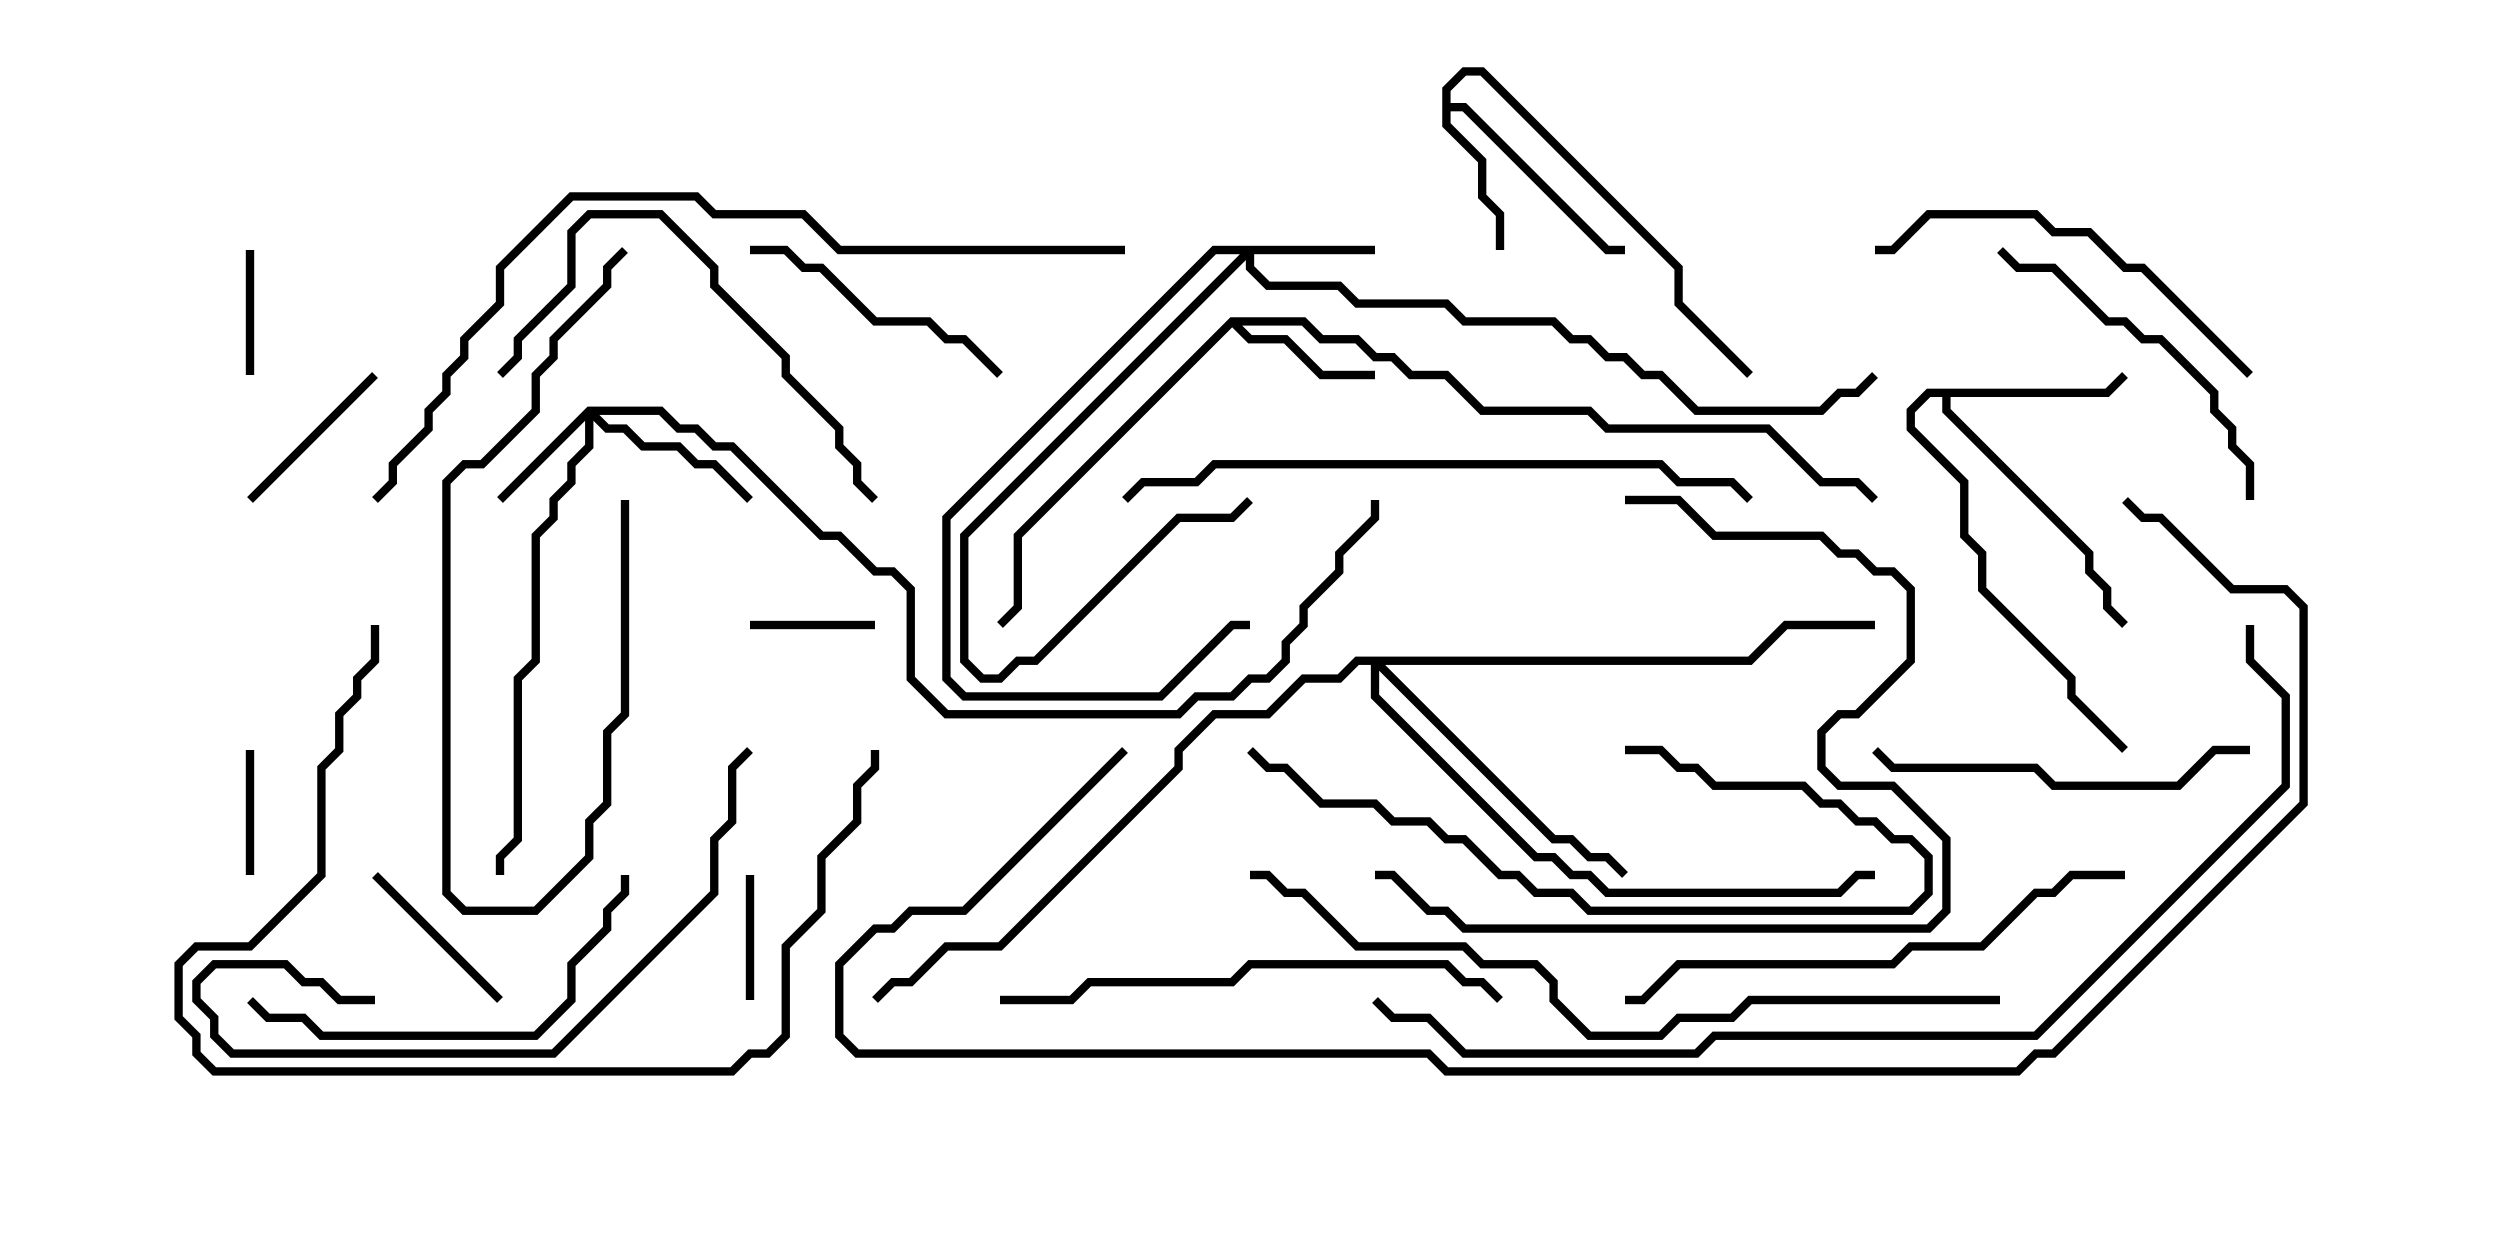<svg version="1.1" width="30" height="15" xmlns="http://www.w3.org/2000/svg"><path d="M14.765,3.807L15.664,3.807L15.878,4.021L16.306,4.021L16.521,4.236L16.735,4.236L16.949,4.45L17.378,4.45L17.806,4.879L19.092,4.879L19.306,5.093L21.235,5.093L21.878,5.736L22.306,5.736L22.535,5.965L22.465,6.035L22.265,5.836L21.836,5.836L21.194,5.193L19.265,5.193L19.051,4.979L17.765,4.979L17.336,4.55L16.908,4.55L16.694,4.336L16.479,4.336L16.265,4.121L15.836,4.121L15.622,3.907L14.906,3.907L15.021,4.021L15.449,4.021L15.878,4.45L16.5,4.45L16.5,4.55L15.836,4.55L15.408,4.121L14.979,4.121L14.786,3.928L12.264,6.449L12.264,7.306L12.035,7.535L11.965,7.465L12.164,7.265L12.164,6.408z" stroke="none"/><path d="M17.307,1.051L17.551,0.807L17.806,0.807L20.193,3.194L20.193,3.622L21.035,4.465L20.965,4.535L20.093,3.664L20.093,3.235L17.765,0.907L17.592,0.907L17.407,1.092L17.407,1.236L17.592,1.236L19.306,2.95L19.5,2.95L19.5,3.05L19.265,3.05L17.551,1.336L17.407,1.336L17.407,1.479L17.836,1.908L17.836,2.336L18.05,2.551L18.05,3L17.95,3L17.95,2.592L17.736,2.378L17.736,1.949L17.307,1.521z" stroke="none"/><path d="M25.265,4.664L25.465,4.465L25.535,4.535L25.306,4.764L23.407,4.764L23.407,4.908L25.121,6.622L25.121,6.836L25.336,7.051L25.336,7.265L25.535,7.465L25.465,7.535L25.236,7.306L25.236,7.092L25.021,6.878L25.021,6.664L23.307,4.949L23.307,4.764L23.164,4.764L22.979,4.949L22.979,5.122L23.621,5.765L23.621,6.408L23.836,6.622L23.836,7.051L24.907,8.122L24.907,8.336L25.535,8.965L25.465,9.035L24.807,8.378L24.807,8.164L23.736,7.092L23.736,6.664L23.521,6.449L23.521,5.806L22.879,5.164L22.879,4.908L23.122,4.664z" stroke="none"/><path d="M16.5,2.95L16.5,3.05L15.05,3.05L15.05,3.194L15.235,3.379L16.092,3.379L16.306,3.593L17.378,3.593L17.592,3.807L18.664,3.807L18.878,4.021L19.092,4.021L19.306,4.236L19.521,4.236L19.735,4.45L19.949,4.45L20.378,4.879L21.836,4.879L22.051,4.664L22.265,4.664L22.465,4.465L22.535,4.535L22.306,4.764L22.092,4.764L21.878,4.979L20.336,4.979L19.908,4.55L19.694,4.55L19.479,4.336L19.265,4.336L19.051,4.121L18.836,4.121L18.622,3.907L17.551,3.907L17.336,3.693L16.265,3.693L16.051,3.479L15.194,3.479L14.95,3.235L14.95,3.121L11.621,6.449L11.621,7.908L11.806,8.093L11.979,8.093L12.194,7.879L12.408,7.879L14.122,6.164L14.765,6.164L14.965,5.965L15.035,6.035L14.806,6.264L14.164,6.264L12.449,7.979L12.235,7.979L12.021,8.193L11.765,8.193L11.521,7.949L11.521,6.408L14.879,3.05L14.592,3.05L11.407,6.235L11.407,8.122L11.592,8.307L13.908,8.307L14.765,7.45L15,7.45L15,7.55L14.806,7.55L13.949,8.407L11.551,8.407L11.307,8.164L11.307,6.194L14.551,2.95z" stroke="none"/><path d="M7.051,4.879L7.949,4.879L8.164,5.093L8.378,5.093L8.592,5.307L8.806,5.307L9.878,6.379L10.092,6.379L10.521,6.807L10.735,6.807L10.979,7.051L10.979,8.122L11.378,8.521L14.122,8.521L14.336,8.307L14.765,8.307L14.979,8.093L15.194,8.093L15.379,7.908L15.379,7.694L15.593,7.479L15.593,7.265L16.021,6.836L16.021,6.622L16.45,6.194L16.45,6L16.55,6L16.55,6.235L16.121,6.664L16.121,6.878L15.693,7.306L15.693,7.521L15.479,7.735L15.479,7.949L15.235,8.193L15.021,8.193L14.806,8.407L14.378,8.407L14.164,8.621L11.336,8.621L10.879,8.164L10.879,7.092L10.694,6.907L10.479,6.907L10.051,6.479L9.836,6.479L8.765,5.407L8.551,5.407L8.336,5.193L8.122,5.193L7.908,4.979L7.192,4.979L7.306,5.093L7.521,5.093L7.735,5.307L8.164,5.307L8.378,5.521L8.592,5.521L9.035,5.965L8.965,6.035L8.551,5.621L8.336,5.621L8.122,5.407L7.694,5.407L7.479,5.193L7.265,5.193L7.121,5.049L7.121,5.378L6.907,5.592L6.907,5.806L6.693,6.021L6.693,6.235L6.479,6.449L6.479,7.949L6.264,8.164L6.264,10.092L6.05,10.306L6.05,10.5L5.95,10.5L5.95,10.265L6.164,10.051L6.164,8.122L6.379,7.908L6.379,6.408L6.593,6.194L6.593,5.979L6.807,5.765L6.807,5.551L7.021,5.336L7.021,5.049L6.035,6.035L5.965,5.965z" stroke="none"/><path d="M20.979,7.879L21.408,7.45L22.5,7.45L22.5,7.55L21.449,7.55L21.021,7.979L16.621,7.979L18.664,10.021L18.878,10.021L19.092,10.236L19.306,10.236L19.535,10.465L19.465,10.535L19.265,10.336L19.051,10.336L18.836,10.121L18.622,10.121L16.55,8.049L16.55,8.336L18.449,10.236L18.664,10.236L18.878,10.45L19.092,10.45L19.306,10.664L22.051,10.664L22.265,10.45L22.5,10.45L22.5,10.55L22.306,10.55L22.092,10.764L19.265,10.764L19.051,10.55L18.836,10.55L18.622,10.336L18.408,10.336L16.45,8.378L16.45,7.979L16.306,7.979L16.092,8.193L15.664,8.193L15.235,8.621L14.592,8.621L14.193,9.021L14.193,9.235L12.021,11.407L11.378,11.407L10.949,11.836L10.735,11.836L10.535,12.035L10.465,11.965L10.694,11.736L10.908,11.736L11.336,11.307L11.979,11.307L14.093,9.194L14.093,8.979L14.551,8.521L15.194,8.521L15.622,8.093L16.051,8.093L16.265,7.879z" stroke="none"/><path d="M3.05,4.5L2.95,4.5L2.95,3L3.05,3z" stroke="none"/><path d="M9.05,12L8.95,12L8.95,10.5L9.05,10.5z" stroke="none"/><path d="M9,7.55L9,7.45L10.5,7.45L10.5,7.55z" stroke="none"/><path d="M3.05,10.5L2.95,10.5L2.95,9L3.05,9z" stroke="none"/><path d="M6.035,11.965L5.965,12.035L4.465,10.535L4.535,10.465z" stroke="none"/><path d="M4.465,4.465L4.535,4.535L3.035,6.035L2.965,5.965z" stroke="none"/><path d="M7.45,6L7.55,6L7.55,8.592L7.336,8.806L7.336,9.664L7.121,9.878L7.121,10.306L6.449,10.979L5.551,10.979L5.307,10.735L5.307,5.765L5.551,5.521L5.765,5.521L6.379,4.908L6.379,4.479L6.593,4.265L6.593,4.051L7.236,3.408L7.236,3.194L7.465,2.965L7.535,3.035L7.336,3.235L7.336,3.449L6.693,4.092L6.693,4.306L6.479,4.521L6.479,4.949L5.806,5.621L5.592,5.621L5.407,5.806L5.407,10.694L5.592,10.879L6.408,10.879L7.021,10.265L7.021,9.836L7.236,9.622L7.236,8.765L7.45,8.551z" stroke="none"/><path d="M9,3.05L9,2.95L9.449,2.95L9.664,3.164L9.878,3.164L10.521,3.807L11.164,3.807L11.378,4.021L11.592,4.021L12.035,4.465L11.965,4.535L11.551,4.121L11.336,4.121L11.122,3.907L10.479,3.907L9.836,3.264L9.622,3.264L9.408,3.05z" stroke="none"/><path d="M27.05,6L26.95,6L26.95,5.592L26.736,5.378L26.736,5.164L26.521,4.949L26.521,4.735L25.908,4.121L25.694,4.121L25.479,3.907L25.265,3.907L24.622,3.264L24.194,3.264L23.965,3.035L24.035,2.965L24.235,3.164L24.664,3.164L25.306,3.807L25.521,3.807L25.735,4.021L25.949,4.021L26.621,4.694L26.621,4.908L26.836,5.122L26.836,5.336L27.05,5.551z" stroke="none"/><path d="M27,8.95L27,9.05L26.592,9.05L26.164,9.479L24.622,9.479L24.408,9.264L22.694,9.264L22.465,9.035L22.535,8.965L22.735,9.164L24.449,9.164L24.664,9.379L26.122,9.379L26.551,8.95z" stroke="none"/><path d="M14.965,9.035L15.035,8.965L15.235,9.164L15.449,9.164L15.878,9.593L16.521,9.593L16.735,9.807L17.164,9.807L17.378,10.021L17.592,10.021L18.021,10.45L18.235,10.45L18.449,10.664L18.878,10.664L19.092,10.879L22.908,10.879L23.093,10.694L23.093,10.306L22.908,10.121L22.694,10.121L22.479,9.907L22.265,9.907L22.051,9.693L21.836,9.693L21.622,9.479L20.551,9.479L20.336,9.264L20.122,9.264L19.908,9.05L19.5,9.05L19.5,8.95L19.949,8.95L20.164,9.164L20.378,9.164L20.592,9.379L21.664,9.379L21.878,9.593L22.092,9.593L22.306,9.807L22.521,9.807L22.735,10.021L22.949,10.021L23.193,10.265L23.193,10.735L22.949,10.979L19.051,10.979L18.836,10.764L18.408,10.764L18.194,10.55L17.979,10.55L17.551,10.121L17.336,10.121L17.122,9.907L16.694,9.907L16.479,9.693L15.836,9.693L15.408,9.264L15.194,9.264z" stroke="none"/><path d="M27.035,4.465L26.965,4.535L25.694,3.264L25.479,3.264L25.051,2.836L24.622,2.836L24.408,2.621L23.164,2.621L22.735,3.05L22.5,3.05L22.5,2.95L22.694,2.95L23.122,2.521L24.449,2.521L24.664,2.736L25.092,2.736L25.521,3.164L25.735,3.164z" stroke="none"/><path d="M7.45,10.5L7.55,10.5L7.55,10.735L7.336,10.949L7.336,11.164L6.907,11.592L6.907,12.021L6.449,12.479L3.836,12.479L3.622,12.264L3.194,12.264L2.965,12.035L3.035,11.965L3.235,12.164L3.664,12.164L3.878,12.379L6.408,12.379L6.807,11.979L6.807,11.551L7.236,11.122L7.236,10.908L7.45,10.694z" stroke="none"/><path d="M6.035,4.535L5.965,4.465L6.164,4.265L6.164,4.051L6.807,3.408L6.807,2.765L7.051,2.521L7.949,2.521L8.621,3.194L8.621,3.408L9.479,4.265L9.479,4.479L10.121,5.122L10.121,5.336L10.336,5.551L10.336,5.765L10.535,5.965L10.465,6.035L10.236,5.806L10.236,5.592L10.021,5.378L10.021,5.164L9.379,4.521L9.379,4.306L8.521,3.449L8.521,3.235L7.908,2.621L7.092,2.621L6.907,2.806L6.907,3.449L6.264,4.092L6.264,4.306z" stroke="none"/><path d="M19.5,6.05L19.5,5.95L20.164,5.95L20.592,6.379L21.878,6.379L22.092,6.593L22.306,6.593L22.521,6.807L22.735,6.807L22.979,7.051L22.979,7.949L22.306,8.621L22.092,8.621L21.907,8.806L21.907,9.194L22.092,9.379L22.735,9.379L23.407,10.051L23.407,10.949L23.164,11.193L17.551,11.193L17.336,10.979L17.122,10.979L16.694,10.55L16.5,10.55L16.5,10.45L16.735,10.45L17.164,10.879L17.378,10.879L17.592,11.093L23.122,11.093L23.307,10.908L23.307,10.092L22.694,9.479L22.051,9.479L21.807,9.235L21.807,8.765L22.051,8.521L22.265,8.521L22.879,7.908L22.879,7.092L22.694,6.907L22.479,6.907L22.265,6.693L22.051,6.693L21.836,6.479L20.551,6.479L20.122,6.05z" stroke="none"/><path d="M4.5,11.95L4.5,12.05L4.051,12.05L3.836,11.836L3.622,11.836L3.408,11.621L2.592,11.621L2.407,11.806L2.407,11.979L2.621,12.194L2.621,12.408L2.806,12.593L6.622,12.593L8.521,10.694L8.521,10.051L8.736,9.836L8.736,9.194L8.965,8.965L9.035,9.035L8.836,9.235L8.836,9.878L8.621,10.092L8.621,10.735L6.664,12.693L2.765,12.693L2.521,12.449L2.521,12.235L2.307,12.021L2.307,11.765L2.551,11.521L3.449,11.521L3.664,11.736L3.878,11.736L4.092,11.95z" stroke="none"/><path d="M18.035,11.965L17.965,12.035L17.765,11.836L17.551,11.836L17.336,11.621L15.021,11.621L14.806,11.836L13.092,11.836L12.878,12.05L12,12.05L12,11.95L12.836,11.95L13.051,11.736L14.765,11.736L14.979,11.521L17.378,11.521L17.592,11.736L17.806,11.736z" stroke="none"/><path d="M25.5,10.45L25.5,10.55L24.878,10.55L24.664,10.764L24.449,10.764L23.806,11.407L22.949,11.407L22.735,11.621L20.164,11.621L19.735,12.05L19.5,12.05L19.5,11.95L19.694,11.95L20.122,11.521L22.694,11.521L22.908,11.307L23.765,11.307L24.408,10.664L24.622,10.664L24.836,10.45z" stroke="none"/><path d="M4.45,7.5L4.55,7.5L4.55,7.949L4.336,8.164L4.336,8.378L4.121,8.592L4.121,9.021L3.907,9.235L3.907,10.521L3.021,11.407L2.378,11.407L2.193,11.592L2.193,12.194L2.407,12.408L2.407,12.622L2.592,12.807L8.765,12.807L8.979,12.593L9.194,12.593L9.379,12.408L9.379,11.336L9.807,10.908L9.807,10.265L10.236,9.836L10.236,9.408L10.45,9.194L10.45,9L10.55,9L10.55,9.235L10.336,9.449L10.336,9.878L9.907,10.306L9.907,10.949L9.479,11.378L9.479,12.449L9.235,12.693L9.021,12.693L8.806,12.907L2.551,12.907L2.307,12.664L2.307,12.449L2.093,12.235L2.093,11.551L2.336,11.307L2.979,11.307L3.807,10.479L3.807,9.194L4.021,8.979L4.021,8.551L4.236,8.336L4.236,8.122L4.45,7.908z" stroke="none"/><path d="M13.535,6.035L13.465,5.965L13.694,5.736L14.336,5.736L14.551,5.521L19.949,5.521L20.164,5.736L20.806,5.736L21.035,5.965L20.965,6.035L20.765,5.836L20.122,5.836L19.908,5.621L14.592,5.621L14.378,5.836L13.735,5.836z" stroke="none"/><path d="M24,11.95L24,12.05L21.021,12.05L20.806,12.264L20.164,12.264L19.949,12.479L19.051,12.479L18.593,12.021L18.593,11.806L18.408,11.621L17.765,11.621L17.551,11.407L16.265,11.407L15.622,10.764L15.408,10.764L15.194,10.55L15,10.55L15,10.45L15.235,10.45L15.449,10.664L15.664,10.664L16.306,11.307L17.592,11.307L17.806,11.521L18.449,11.521L18.693,11.765L18.693,11.979L19.092,12.379L19.908,12.379L20.122,12.164L20.765,12.164L20.979,11.95z" stroke="none"/><path d="M13.5,2.95L13.5,3.05L10.051,3.05L9.622,2.621L8.551,2.621L8.336,2.407L6.878,2.407L6.05,3.235L6.05,3.664L5.621,4.092L5.621,4.306L5.407,4.521L5.407,4.735L5.193,4.949L5.193,5.164L4.764,5.592L4.764,5.806L4.535,6.035L4.465,5.965L4.664,5.765L4.664,5.551L5.093,5.122L5.093,4.908L5.307,4.694L5.307,4.479L5.521,4.265L5.521,4.051L5.95,3.622L5.95,3.194L6.836,2.307L8.378,2.307L8.592,2.521L9.664,2.521L10.092,2.95z" stroke="none"/><path d="M26.95,7.5L27.05,7.5L27.05,7.908L27.479,8.336L27.479,9.449L24.449,12.479L20.592,12.479L20.378,12.693L17.551,12.693L17.122,12.264L16.694,12.264L16.465,12.035L16.535,11.965L16.735,12.164L17.164,12.164L17.592,12.593L20.336,12.593L20.551,12.379L24.408,12.379L27.379,9.408L27.379,8.378L26.95,7.949z" stroke="none"/><path d="M13.465,8.965L13.535,9.035L11.592,10.979L10.949,10.979L10.735,11.193L10.521,11.193L10.121,11.592L10.121,12.408L10.306,12.593L17.164,12.593L17.378,12.807L24.194,12.807L24.408,12.593L24.622,12.593L27.593,9.622L27.593,7.306L27.408,7.121L26.765,7.121L25.908,6.264L25.694,6.264L25.465,6.035L25.535,5.965L25.735,6.164L25.949,6.164L26.806,7.021L27.449,7.021L27.693,7.265L27.693,9.664L24.664,12.693L24.449,12.693L24.235,12.907L17.336,12.907L17.122,12.693L10.265,12.693L10.021,12.449L10.021,11.551L10.479,11.093L10.694,11.093L10.908,10.879L11.551,10.879z" stroke="none"/></svg>
